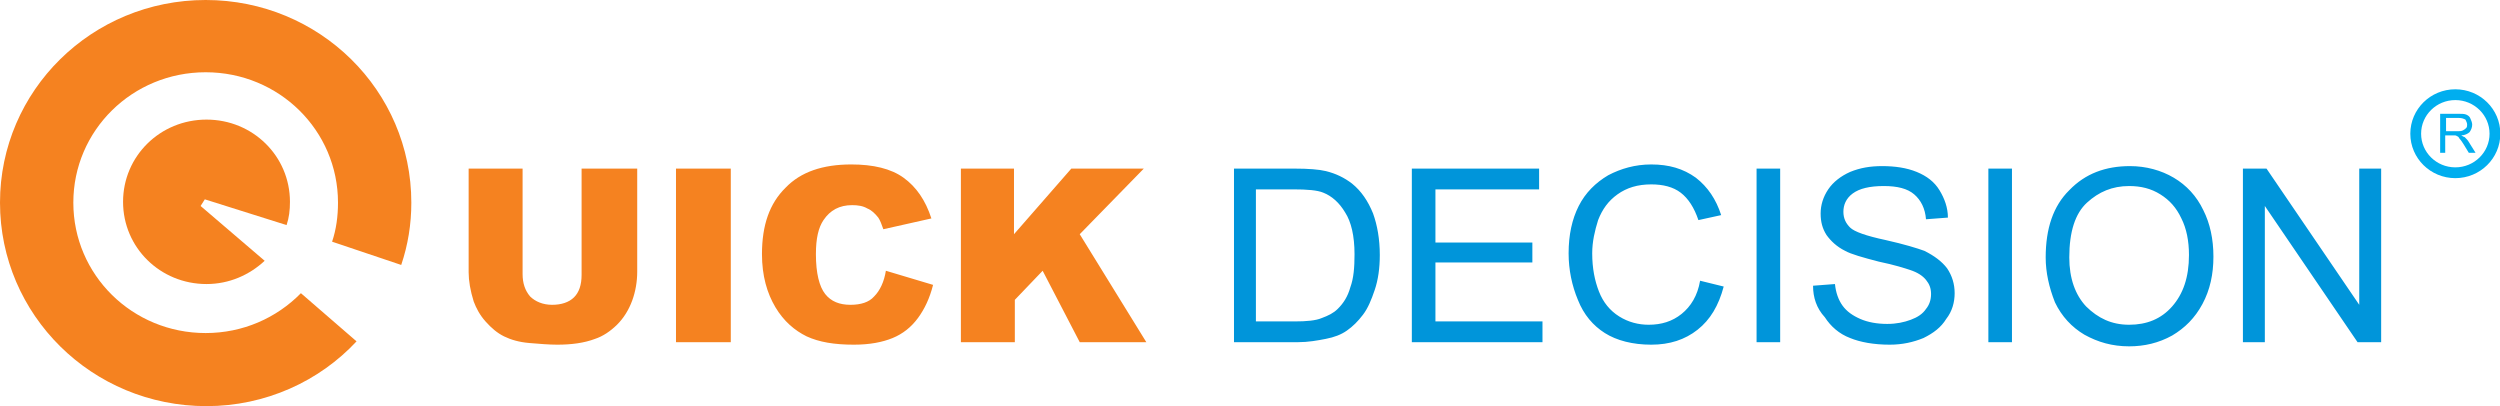 <svg width="277" height="45" viewBox="0 0 277 45" fill="none" xmlns="http://www.w3.org/2000/svg">
<g clip-path="url(#clip0)">
<path fill-rule="evenodd" clip-rule="evenodd" d="M36.796 26.779C37.263 25.399 37.45 23.926 37.45 22.454C37.45 14.448 30.913 8.006 22.788 8.006C14.662 8.006 8.125 14.448 8.125 22.454C8.125 30.46 14.662 36.902 22.788 36.902C26.897 36.902 30.633 35.245 33.341 32.485L39.505 37.822C35.395 42.239 29.418 45 22.881 45C10.18 45 0 34.877 0 22.454C0 10.031 10.18 0 22.788 0C35.395 0 45.575 10.031 45.575 22.454C45.575 24.847 45.202 27.147 44.455 29.356L36.796 26.779Z" fill="#F58220"/>
<path d="M64.627 18.681H70.604V30.092C70.604 31.196 70.417 32.301 70.044 33.313C69.67 34.325 69.11 35.245 68.363 35.982C67.616 36.718 66.775 37.27 65.935 37.546C64.721 38.006 63.32 38.19 61.732 38.19C60.798 38.19 59.771 38.098 58.65 38.006C57.529 37.914 56.595 37.638 55.848 37.27C55.101 36.902 54.447 36.35 53.794 35.614C53.14 34.877 52.766 34.141 52.486 33.405C52.113 32.209 51.926 31.104 51.926 30.184V18.681H57.903V30.368C57.903 31.38 58.183 32.209 58.743 32.853C59.304 33.405 60.144 33.773 61.172 33.773C62.199 33.773 63.039 33.497 63.6 32.945C64.16 32.393 64.44 31.564 64.44 30.46V18.681H64.627ZM74.9 18.681H80.971V37.914H74.9V18.681ZM98.155 30L103.385 31.564C103.011 33.037 102.451 34.233 101.704 35.245C100.957 36.258 100.023 36.994 98.902 37.454C97.781 37.914 96.38 38.19 94.606 38.19C92.458 38.19 90.777 37.914 89.376 37.27C88.068 36.626 86.854 35.614 85.92 34.049C84.987 32.485 84.426 30.552 84.426 28.16C84.426 24.939 85.267 22.546 87.041 20.798C88.722 19.049 91.15 18.221 94.326 18.221C96.754 18.221 98.715 18.681 100.116 19.693C101.517 20.706 102.544 22.178 103.198 24.203L97.875 25.399C97.688 24.847 97.501 24.387 97.314 24.11C96.941 23.65 96.567 23.282 96.1 23.098C95.633 22.822 95.073 22.73 94.419 22.73C93.018 22.73 91.991 23.282 91.244 24.387C90.683 25.215 90.403 26.411 90.403 28.16C90.403 30.276 90.777 31.748 91.43 32.577C92.084 33.405 93.018 33.773 94.232 33.773C95.353 33.773 96.287 33.497 96.847 32.853C97.501 32.209 97.968 31.196 98.155 30ZM106.373 18.681H112.35V25.951L118.701 18.681H126.733L119.635 25.951L127.013 37.914H119.635L115.526 30L112.444 33.221V37.914H106.467V18.681H106.373Z" fill="#F58220"/>
<path d="M136.726 37.822V18.681H143.45C144.944 18.681 146.158 18.773 146.905 18.957C148.026 19.233 148.96 19.693 149.8 20.337C150.828 21.166 151.575 22.27 152.135 23.65C152.602 24.939 152.882 26.503 152.882 28.252C152.882 29.724 152.696 31.012 152.322 32.117C151.948 33.221 151.575 34.141 151.014 34.877C150.454 35.614 149.894 36.166 149.24 36.626C148.586 37.086 147.839 37.362 146.905 37.546C145.971 37.73 144.944 37.914 143.823 37.914H136.726V37.822ZM139.247 35.614H143.45C144.757 35.614 145.785 35.522 146.438 35.245C147.185 34.969 147.746 34.693 148.213 34.233C148.866 33.589 149.333 32.853 149.614 31.84C149.987 30.828 150.081 29.632 150.081 28.16C150.081 26.135 149.707 24.571 149.053 23.558C148.4 22.454 147.559 21.718 146.625 21.35C145.971 21.074 144.851 20.982 143.263 20.982H139.154V35.614H139.247ZM156.431 37.822V18.681H170.533V20.982H159.046V26.871H169.786V29.08H159.046V35.614H170.907V37.914H156.431V37.822ZM188.371 31.104L190.986 31.748C190.426 33.865 189.492 35.429 188.091 36.534C186.69 37.638 185.009 38.19 182.954 38.19C180.9 38.19 179.125 37.73 177.818 36.902C176.51 36.074 175.483 34.877 174.829 33.221C174.176 31.657 173.802 29.908 173.802 28.067C173.802 26.043 174.176 24.294 174.923 22.822C175.67 21.35 176.791 20.245 178.191 19.417C179.592 18.681 181.18 18.221 182.954 18.221C184.916 18.221 186.503 18.681 187.904 19.693C189.212 20.706 190.146 22.086 190.706 23.834L188.184 24.387C187.717 23.006 187.064 21.994 186.223 21.35C185.383 20.706 184.262 20.43 182.954 20.43C181.46 20.43 180.246 20.798 179.219 21.534C178.191 22.27 177.538 23.19 177.071 24.387C176.697 25.583 176.417 26.779 176.417 28.067C176.417 29.724 176.697 31.104 177.164 32.301C177.631 33.497 178.378 34.417 179.406 35.061C180.433 35.706 181.554 35.982 182.674 35.982C184.075 35.982 185.289 35.614 186.317 34.785C187.344 33.957 188.091 32.761 188.371 31.104ZM194.628 37.822V18.681H197.243V37.914H194.628V37.822ZM200.886 31.657L203.314 31.472C203.407 32.393 203.687 33.221 204.154 33.865C204.621 34.509 205.275 34.969 206.116 35.337C206.956 35.706 207.983 35.89 209.104 35.89C210.131 35.89 210.972 35.706 211.719 35.429C212.466 35.153 213.027 34.785 213.4 34.233C213.774 33.773 213.961 33.221 213.961 32.577C213.961 31.933 213.774 31.472 213.4 31.012C213.027 30.552 212.466 30.184 211.626 29.908C211.065 29.724 209.945 29.356 208.17 28.988C206.396 28.528 205.088 28.16 204.435 27.791C203.501 27.331 202.847 26.687 202.38 26.043C201.913 25.307 201.726 24.571 201.726 23.65C201.726 22.73 202.006 21.81 202.567 20.982C203.127 20.153 203.968 19.509 204.995 19.049C206.116 18.589 207.236 18.405 208.544 18.405C209.945 18.405 211.252 18.589 212.373 19.049C213.494 19.509 214.334 20.153 214.894 21.074C215.455 21.994 215.828 23.006 215.828 24.11L213.4 24.294C213.307 23.098 212.84 22.178 212.093 21.534C211.346 20.89 210.225 20.613 208.731 20.613C207.143 20.613 206.022 20.89 205.275 21.442C204.528 21.994 204.248 22.73 204.248 23.466C204.248 24.203 204.528 24.755 204.995 25.215C205.462 25.675 206.769 26.135 208.917 26.595C210.972 27.055 212.466 27.515 213.213 27.791C214.334 28.344 215.175 28.988 215.735 29.724C216.295 30.552 216.575 31.472 216.575 32.485C216.575 33.497 216.295 34.509 215.642 35.337C215.081 36.258 214.241 36.902 213.12 37.454C211.999 37.914 210.785 38.19 209.384 38.19C207.61 38.19 206.116 37.914 204.995 37.454C203.781 36.994 202.847 36.166 202.193 35.153C201.259 34.141 200.886 32.945 200.886 31.657ZM220.311 37.822V18.681H222.926V37.914H220.311V37.822ZM226.662 28.528C226.662 25.307 227.502 22.822 229.277 21.074C231.051 19.233 233.293 18.405 236.001 18.405C237.775 18.405 239.456 18.865 240.857 19.693C242.258 20.521 243.379 21.718 244.126 23.282C244.873 24.755 245.247 26.503 245.247 28.436C245.247 30.368 244.873 32.117 244.033 33.681C243.192 35.245 242.071 36.35 240.671 37.178C239.176 38.006 237.589 38.374 235.908 38.374C234.04 38.374 232.452 37.914 230.958 37.086C229.557 36.258 228.436 35.061 227.689 33.497C227.035 31.84 226.662 30.184 226.662 28.528ZM229.277 28.528C229.277 30.828 229.931 32.669 231.145 33.957C232.452 35.245 233.946 35.982 235.908 35.982C237.869 35.982 239.456 35.337 240.671 33.957C241.885 32.577 242.538 30.736 242.538 28.252C242.538 26.687 242.258 25.307 241.698 24.203C241.138 23.006 240.39 22.178 239.363 21.534C238.336 20.89 237.215 20.613 235.908 20.613C234.04 20.613 232.545 21.258 231.238 22.454C229.931 23.65 229.277 25.675 229.277 28.528ZM248.515 37.822V18.681H251.13L261.404 33.773V18.681H263.832V37.914H261.217L250.944 22.822V37.914H248.515V37.822Z" fill="#0095DA"/>
<path fill-rule="evenodd" clip-rule="evenodd" d="M22.694 22.086L22.227 22.822L29.325 28.896C27.644 30.46 25.403 31.472 22.881 31.472C17.744 31.472 13.635 27.423 13.635 22.362C13.635 17.301 17.744 13.252 22.881 13.252C28.017 13.252 32.127 17.301 32.127 22.362C32.127 23.282 32.033 24.11 31.753 24.939L22.694 22.086Z" fill="#F58220"/>
<path d="M272.05 19.141C274.474 19.141 276.44 17.205 276.44 14.816C276.44 12.427 274.474 10.491 272.05 10.491C269.626 10.491 267.661 12.427 267.661 14.816C267.661 17.205 269.626 19.141 272.05 19.141Z" stroke="#00AEEF" stroke-width="1.196" stroke-miterlimit="2.613"/>
<path d="M270.369 17.024V12.607H272.33C272.704 12.607 273.078 12.607 273.264 12.699C273.451 12.791 273.638 12.883 273.731 13.159C273.825 13.344 273.918 13.62 273.918 13.804C273.918 14.08 273.825 14.356 273.638 14.632C273.451 14.816 273.078 15 272.704 15C272.891 15.092 272.984 15.184 273.078 15.184C273.264 15.368 273.451 15.552 273.545 15.736L274.292 16.933H273.545L272.984 16.012C272.797 15.736 272.704 15.552 272.517 15.368C272.424 15.184 272.33 15.092 272.237 15.092C272.144 15 272.05 15 271.957 15C271.863 15 271.77 15 271.583 15H270.93V16.933H270.369V17.024ZM270.93 14.54H272.237C272.517 14.54 272.704 14.54 272.891 14.448C273.078 14.356 273.171 14.264 273.264 14.172C273.358 14.08 273.358 13.896 273.358 13.804C273.358 13.62 273.264 13.436 273.171 13.252C272.984 13.159 272.797 13.068 272.424 13.068H271.023V14.54H270.93Z" fill="#00AEEF"/>
</g>
<defs>
<clipPath id="clip0">
<rect width="277" height="45" fill="white"/>
</clipPath>
</defs>
</svg>
